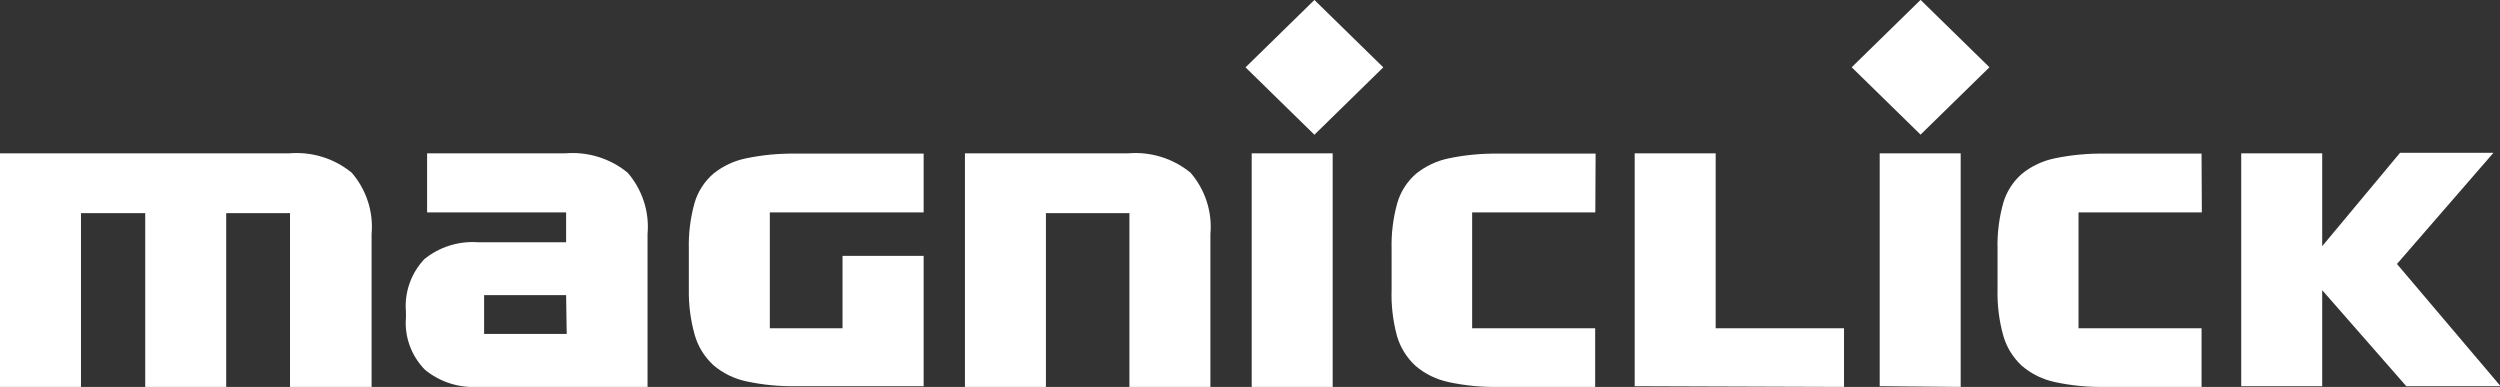 <svg width="168" height="26" viewBox="0 0 168 26" fill="none" xmlns="http://www.w3.org/2000/svg">
<rect x="0" y="0" width="168" height="26" fill="#333333" stroke="none"/>
<g clip-path="url(#clip0_108_1642)">
<path d="M62.069 14.275H51.732V22.059H56.617V17.194H62.069V25.951H53.463C52.356 25.969 51.251 25.861 50.17 25.63C49.345 25.458 48.578 25.083 47.942 24.54C47.343 23.99 46.91 23.29 46.688 22.516C46.407 21.522 46.273 20.493 46.29 19.461V16.736C46.263 15.685 46.393 14.636 46.678 13.623C46.901 12.871 47.335 12.197 47.932 11.677C48.576 11.156 49.341 10.798 50.16 10.635C51.243 10.412 52.347 10.308 53.453 10.324H62.069V14.275ZM19.489 26V14.323H15.201V26H9.759V14.323H5.442V26H0V10.305H19.419C20.176 10.239 20.938 10.321 21.662 10.545C22.386 10.768 23.057 11.13 23.638 11.608C24.127 12.176 24.496 12.833 24.725 13.541C24.954 14.249 25.037 14.995 24.971 15.734V26H19.489ZM38.043 19.831H32.532V22.439H38.083L38.043 19.831ZM32.124 26C30.83 26.077 29.555 25.666 28.562 24.852C28.107 24.39 27.757 23.839 27.536 23.235C27.315 22.631 27.227 21.988 27.279 21.349V20.94C27.225 20.301 27.306 19.659 27.519 19.052C27.731 18.446 28.069 17.89 28.512 17.418C29.52 16.595 30.814 16.186 32.124 16.279H38.043V14.275H28.701V10.305H37.963C38.72 10.239 39.482 10.321 40.206 10.545C40.929 10.768 41.601 11.13 42.182 11.608C42.671 12.176 43.04 12.833 43.269 13.541C43.498 14.249 43.581 14.995 43.515 15.734V26H32.124ZM75.897 26V14.323H70.286V26H64.844V10.305H75.787C76.544 10.239 77.306 10.321 78.03 10.545C78.754 10.768 79.425 11.13 80.006 11.608C80.495 12.176 80.865 12.833 81.093 13.541C81.322 14.249 81.406 14.995 81.339 15.734V26H75.897ZM84.114 26V10.305H89.556V26H84.114Z" fill="white"/>
<path d="M107.205 14.275H98.928V22.059H107.195V26H100.649C99.542 26.018 98.437 25.91 97.356 25.679C96.53 25.506 95.763 25.131 95.127 24.589C94.529 24.039 94.095 23.339 93.874 22.565C93.602 21.553 93.481 20.507 93.516 19.461V16.736C93.488 15.685 93.619 14.636 93.904 13.623C94.126 12.871 94.56 12.197 95.157 11.677C95.801 11.156 96.567 10.798 97.386 10.635C98.468 10.412 99.572 10.308 100.679 10.324H107.225L107.205 14.275ZM109.851 25.951V10.305H115.293V22.059H123.918V26L109.851 25.951ZM126.316 25.951V10.305H131.758V26L126.316 25.951ZM147.964 14.275H139.677V22.059H147.944V26H141.398C140.291 26.018 139.186 25.91 138.105 25.679C137.279 25.506 136.513 25.131 135.876 24.589C135.278 24.039 134.844 23.339 134.623 22.565C134.339 21.548 134.208 20.496 134.235 19.442V16.736C134.207 15.685 134.338 14.636 134.623 13.623C134.845 12.871 135.279 12.197 135.876 11.677C136.52 11.156 137.286 10.798 138.105 10.635C139.187 10.412 140.292 10.308 141.398 10.324H147.944L147.964 14.275ZM161.702 25.951L156.052 19.5V25.951H150.61V10.305H156.052V16.542L161.285 10.266H167.562L161.076 17.739L168.04 25.951H161.702Z" fill="white"/>
<path d="M129.062 -0.007L124.434 4.52L129.062 9.047L133.691 4.52L129.062 -0.007Z" fill="white"/>
<path d="M88.328 -0.002L83.699 4.526L88.328 9.053L92.957 4.526L88.328 -0.002Z" fill="white"/>
</g>
<defs>
<clipPath id="clip0_108_1642">
<rect width="168" height="26" fill="white"/>
</clipPath>
</defs>
</svg>
